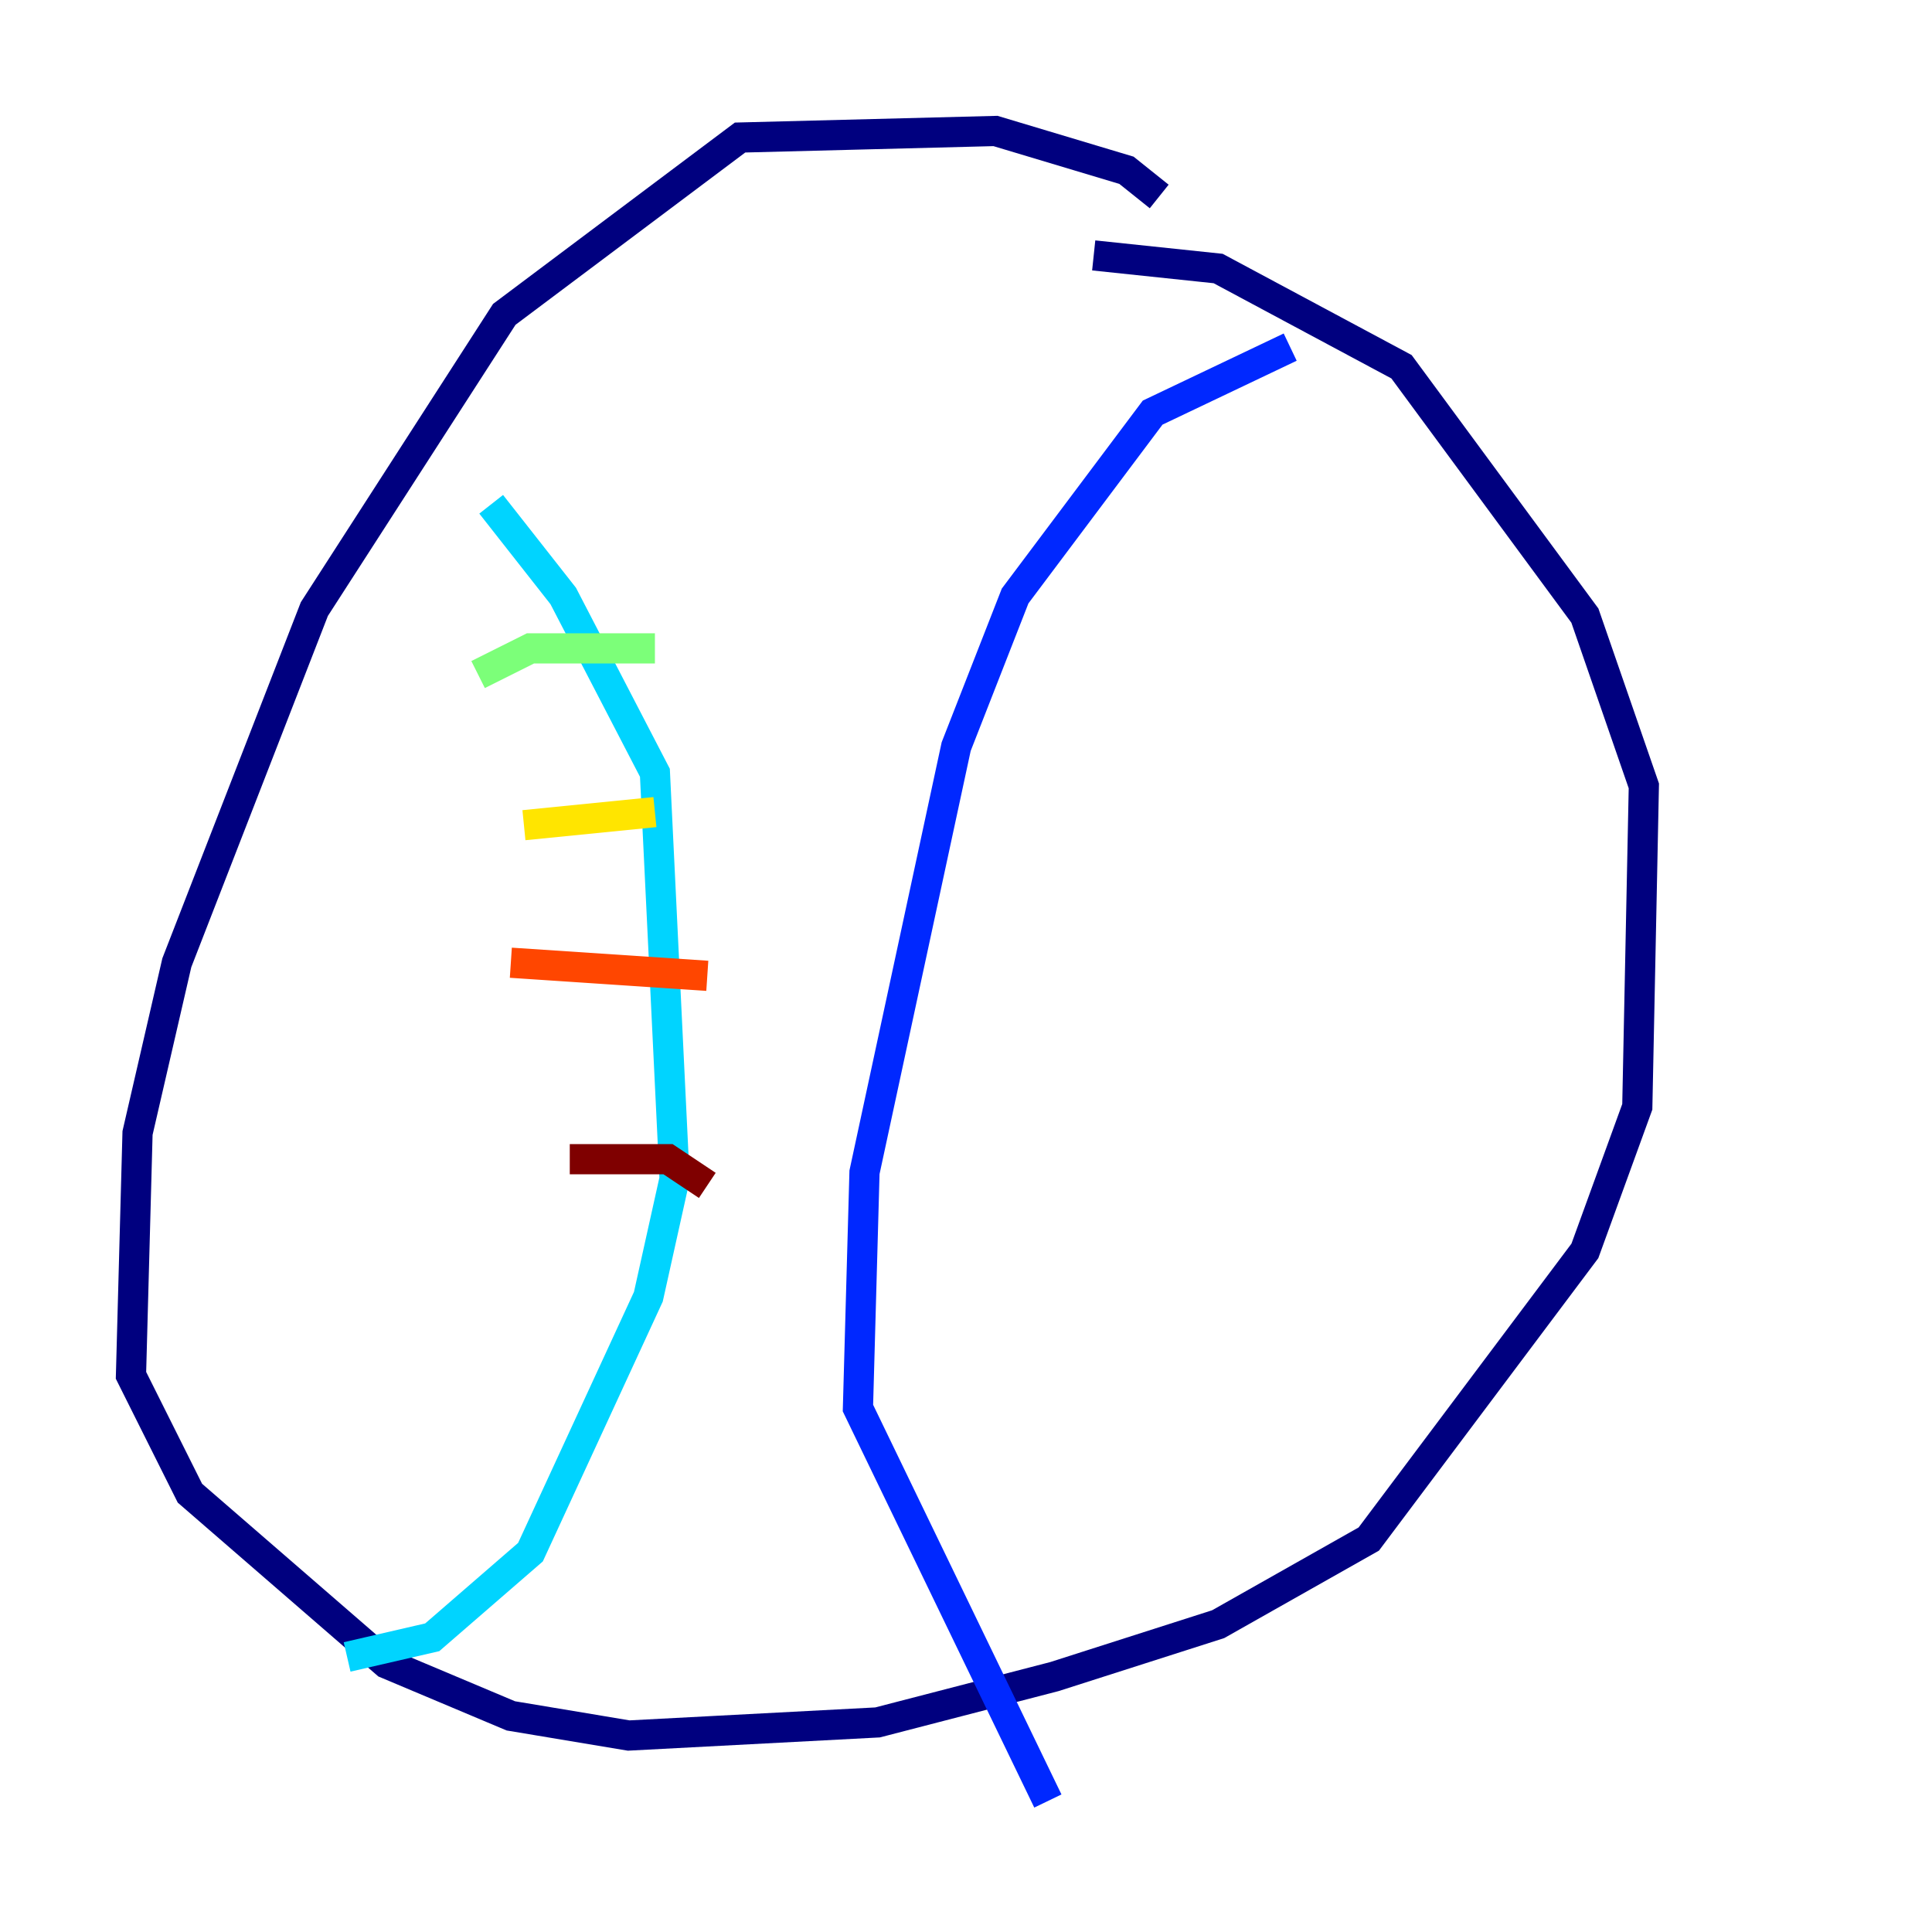 <?xml version="1.0" encoding="utf-8" ?>
<svg baseProfile="tiny" height="128" version="1.2" viewBox="0,0,128,128" width="128" xmlns="http://www.w3.org/2000/svg" xmlns:ev="http://www.w3.org/2001/xml-events" xmlns:xlink="http://www.w3.org/1999/xlink"><defs /><polyline fill="none" points="76.8,13.017 74.63,11.281 65.953,8.678 49.031,9.112 33.41,20.827 20.827,40.352 11.715,63.783 9.112,75.064 8.678,91.119 12.583,98.929 25.6,110.21 33.844,113.681 41.654,114.983 58.142,114.115 69.858,111.078 80.705,107.607 90.685,101.966 105.003,82.875 108.475,73.329 108.909,52.068 105.003,40.786 92.854,24.298 80.705,17.79 72.461,16.922" stroke="#00007f" stroke-width="2" /><polyline fill="none" points="85.478,22.997 76.366,27.336 67.254,39.485 63.349,49.464 57.275,77.668 56.841,93.288 69.424,119.322" stroke="#0028ff" stroke-width="2" /><polyline fill="none" points="32.542,33.41 37.315,39.485 43.39,51.2 44.691,78.102 42.956,85.912 35.146,102.834 28.637,108.475 22.997,109.776" stroke="#00d4ff" stroke-width="2" /><polyline fill="none" points="31.675,44.691 35.146,42.956 43.39,42.956" stroke="#7cff79" stroke-width="2" /><polyline fill="none" points="34.712,54.671 43.39,53.803" stroke="#ffe500" stroke-width="2" /><polyline fill="none" points="33.844,63.783 46.861,64.651" stroke="#ff4600" stroke-width="2" /><polyline fill="none" points="37.749,76.8 44.258,76.8 46.861,78.536" stroke="#7f0000" stroke-width="2" /></svg>